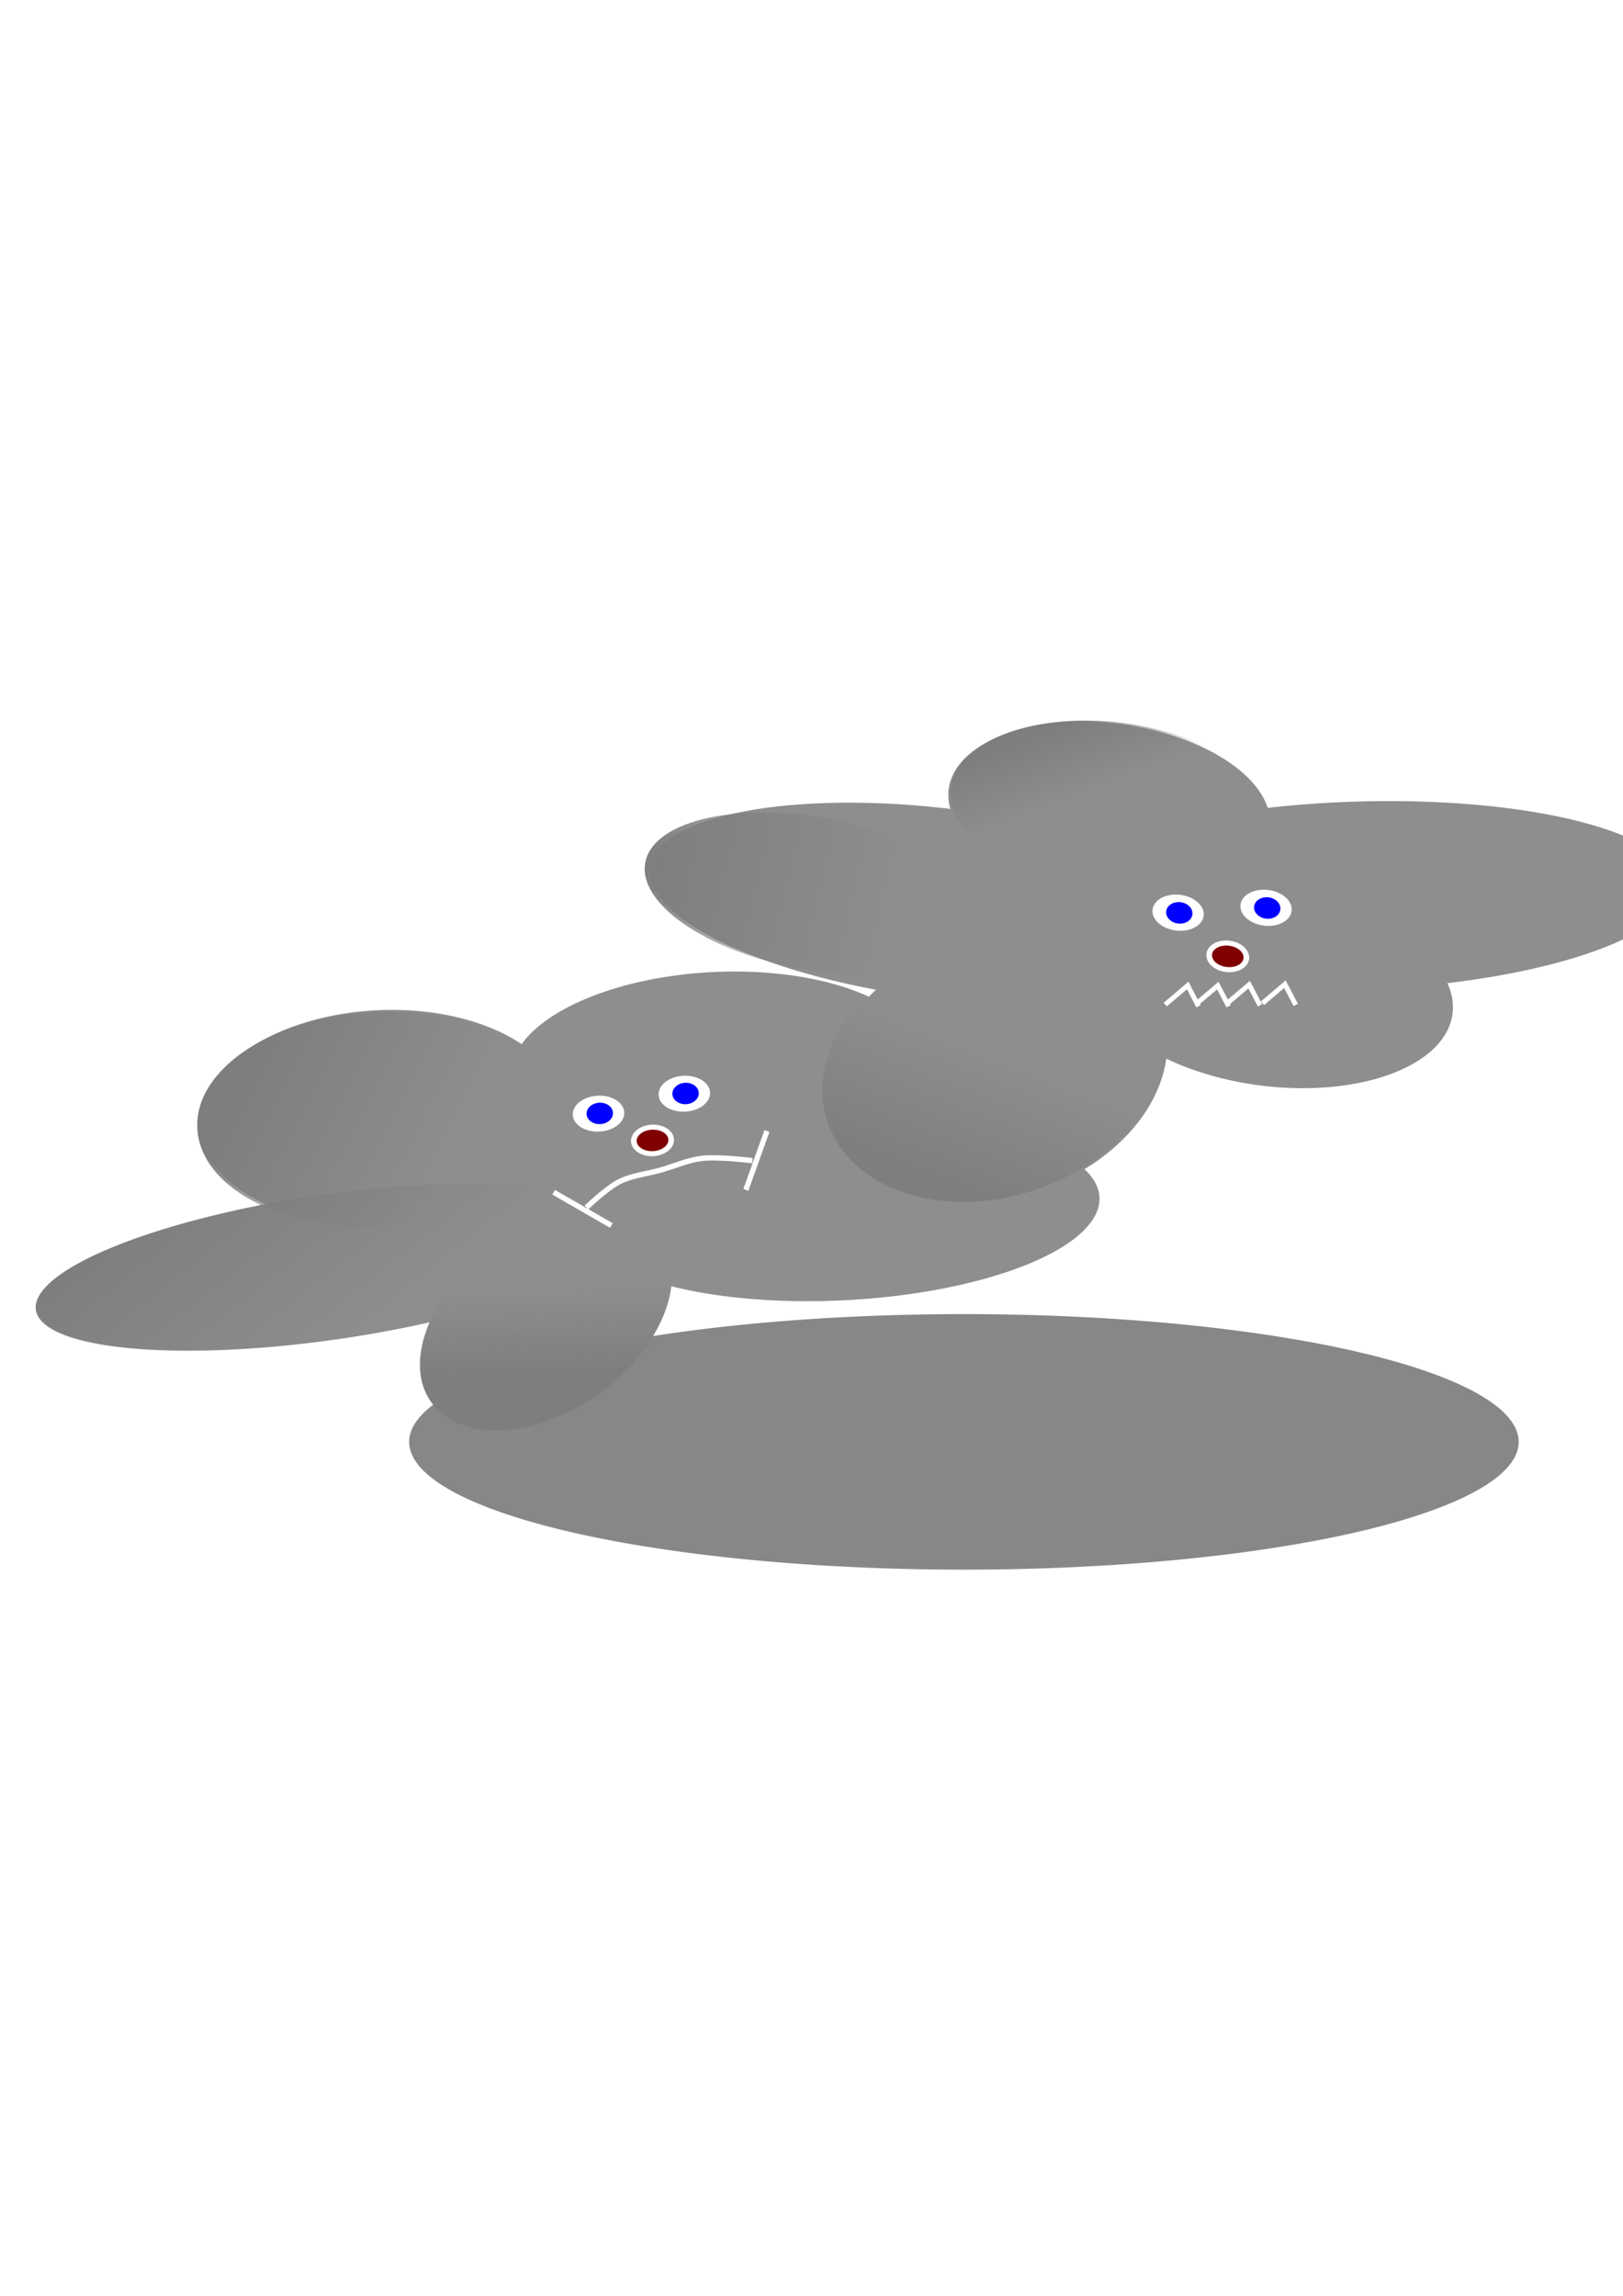 <?xml version="1.0" encoding="UTF-8" standalone="no"?>
<!-- Created with Inkscape (http://www.inkscape.org/) -->

<svg
   xmlns:dc="http://purl.org/dc/elements/1.1/"
   xmlns:cc="http://creativecommons.org/ns#"
   xmlns:rdf="http://www.w3.org/1999/02/22-rdf-syntax-ns#"
   xmlns:svg="http://www.w3.org/2000/svg"
   xmlns="http://www.w3.org/2000/svg"
   xmlns:xlink="http://www.w3.org/1999/xlink"
   xmlns:sodipodi="http://sodipodi.sourceforge.net/DTD/sodipodi-0.dtd"
   xmlns:inkscape="http://www.inkscape.org/namespaces/inkscape"
   width="744.094"
   height="1052.362"
   id="svg9369"
   version="1.1"
   inkscape:version="0.48.5 r10040"
   sodipodi:docname="overcast.svg">
  <defs
     id="defs9371">
    <linearGradient
       inkscape:collect="always"
       id="linearGradient22031">
      <stop
         style="stop-color:#7e7e7e;stop-opacity:1;"
         offset="0"
         id="stop22033" />
      <stop
         style="stop-color:#7e7e7e;stop-opacity:0;"
         offset="1"
         id="stop22035" />
    </linearGradient>
    <linearGradient
       inkscape:collect="always"
       id="linearGradient22023">
      <stop
         style="stop-color:#7e7e7e;stop-opacity:1;"
         offset="0"
         id="stop22025" />
      <stop
         style="stop-color:#7e7e7e;stop-opacity:0;"
         offset="1"
         id="stop22027" />
    </linearGradient>
    <linearGradient
       inkscape:collect="always"
       id="linearGradient22015">
      <stop
         style="stop-color:#7e7e7e;stop-opacity:1;"
         offset="0"
         id="stop22017" />
      <stop
         style="stop-color:#7e7e7e;stop-opacity:0;"
         offset="1"
         id="stop22019" />
    </linearGradient>
    <linearGradient
       inkscape:collect="always"
       id="linearGradient22007">
      <stop
         style="stop-color:#7e7e7e;stop-opacity:1;"
         offset="0"
         id="stop22009" />
      <stop
         style="stop-color:#7e7e7e;stop-opacity:0;"
         offset="1"
         id="stop22011" />
    </linearGradient>
    <linearGradient
       inkscape:collect="always"
       id="linearGradient21999">
      <stop
         style="stop-color:#7e7e7e;stop-opacity:1;"
         offset="0"
         id="stop22001" />
      <stop
         style="stop-color:#7e7e7e;stop-opacity:0;"
         offset="1"
         id="stop22003" />
    </linearGradient>
    <linearGradient
       inkscape:collect="always"
       id="linearGradient21991">
      <stop
         style="stop-color:#7e7e7e;stop-opacity:1;"
         offset="0"
         id="stop21993" />
      <stop
         style="stop-color:#7e7e7e;stop-opacity:0;"
         offset="1"
         id="stop21995" />
    </linearGradient>
    <linearGradient
       id="linearGradient19925">
      <stop
         style="stop-color:#000000;stop-opacity:0.838;"
         offset="0"
         id="stop19927" />
      <stop
         style="stop-color:#000000;stop-opacity:0;"
         offset="1"
         id="stop19929" />
    </linearGradient>
    <linearGradient
       id="linearGradient9946">
      <stop
         style="stop-color:#3e2060;stop-opacity:1;"
         offset="0"
         id="stop9948" />
      <stop
         style="stop-color:#3e2060;stop-opacity:0;"
         offset="1"
         id="stop9950" />
    </linearGradient>
    <filter
       inkscape:collect="always"
       id="filter10002"
       x="-0.109"
       width="1.218"
       y="-0.234"
       height="1.467">
      <feGaussianBlur
         inkscape:collect="always"
         stdDeviation="30.787"
         id="feGaussianBlur10004" />
    </filter>
    <filter
       color-interpolation-filters="sRGB"
       inkscape:collect="always"
       id="filter10002-2"
       x="-0.109"
       width="1.218"
       y="-0.234"
       height="1.467">
      <feGaussianBlur
         inkscape:collect="always"
         stdDeviation="30.787"
         id="feGaussianBlur10004-7" />
    </filter>
    <filter
       inkscape:collect="always"
       id="filter13923"
       x="-0.06"
       width="1.12"
       y="-0.216"
       height="1.431">
      <feGaussianBlur
         inkscape:collect="always"
         stdDeviation="10.527"
         id="feGaussianBlur13925" />
    </filter>
    <linearGradient
       inkscape:collect="always"
       xlink:href="#linearGradient22015"
       id="linearGradient22021"
       x1="145.103"
       y1="276.009"
       x2="281.97"
       y2="347.855"
       gradientUnits="userSpaceOnUse" />
    <linearGradient
       inkscape:collect="always"
       xlink:href="#linearGradient22023"
       id="linearGradient22029"
       x1="170"
       y1="434.505"
       x2="316.26"
       y2="439.807"
       gradientUnits="userSpaceOnUse" />
    <linearGradient
       inkscape:collect="always"
       xlink:href="#linearGradient22031"
       id="linearGradient22037"
       x1="273.792"
       y1="552.2"
       x2="275.078"
       y2="485.359"
       gradientUnits="userSpaceOnUse" />
    <linearGradient
       inkscape:collect="always"
       xlink:href="#linearGradient21999"
       id="linearGradient22058"
       gradientUnits="userSpaceOnUse"
       x1="50"
       y1="281.648"
       x2="166.391"
       y2="292.839" />
    <linearGradient
       inkscape:collect="always"
       xlink:href="#linearGradient21991"
       id="linearGradient22060"
       gradientUnits="userSpaceOnUse"
       x1="450.197"
       y1="276.802"
       x2="467.075"
       y2="304.306" />
    <linearGradient
       inkscape:collect="always"
       xlink:href="#linearGradient22007"
       id="linearGradient22062"
       gradientUnits="userSpaceOnUse"
       x1="498.057"
       y1="504.533"
       x2="487.581"
       y2="417.027" />
  </defs>
  <sodipodi:namedview
     id="base"
     pagecolor="#ffffff"
     bordercolor="#666666"
     borderopacity="1.0"
     inkscape:pageopacity="0.0"
     inkscape:pageshadow="2"
     inkscape:zoom="0.7"
     inkscape:cx="512.1978"
     inkscape:cy="496.28437"
     inkscape:document-units="px"
     inkscape:current-layer="layer23"
     showgrid="false"
     inkscape:window-width="1680"
     inkscape:window-height="988"
     inkscape:window-x="1592"
     inkscape:window-y="-8"
     inkscape:window-maximized="1" />
  <g
     inkscape:groupmode="layer"
     id="layer14"
     inkscape:label="boty"
     style="opacity:1" />
  <g
     inkscape:label="Layer 1"
     inkscape:groupmode="layer"
     id="layer1">
    <path
       sodipodi:type="arc"
       style="opacity:0.712;fill:#141414;fill-opacity:1;stroke:none;filter:url(#filter13923)"
       id="path13155"
       sodipodi:cx="335"
       sodipodi:cy="820.93359"
       sodipodi:rx="210.71428"
       sodipodi:ry="58.57143"
       d="m 545.714,820.934 a 210.714,58.571 0 1 1 -421.429,0 210.714,58.571 0 1 1 421.429,0 z"
       transform="matrix(1.207,0,0,1,37.586,-160)"
       inkscape:export-filename="Z:\android\androidstudio\projects\What2wear\images\mine\overcast.png"
       inkscape:export-xdpi="90"
       inkscape:export-ydpi="90" />
    <path
       sodipodi:type="arc"
       style="fill:#8e8e8e;fill-opacity:1;stroke:none"
       id="path9885"
       sodipodi:cx="235"
       sodipodi:cy="316.64789"
       sodipodi:rx="126.42857"
       sodipodi:ry="81.428574"
       d="m 361.429,316.648 a 126.429,81.429 0 1 1 -252.857,0 126.429,81.429 0 1 1 252.857,0 z"
       transform="matrix(0.659,-0.033,0.03,0.603,10.685,329.14)"
       inkscape:export-filename="Z:\android\androidstudio\projects\What2wear\images\mine\overcast.png"
       inkscape:export-xdpi="90"
       inkscape:export-ydpi="90" />
    <path
       sodipodi:type="arc"
       style="fill:#8e8e8e;fill-opacity:1;stroke:none"
       id="path9887"
       sodipodi:cx="444.28571"
       sodipodi:cy="270.21933"
       sodipodi:rx="131.42857"
       sodipodi:ry="97.85714"
       d="m 575.714,270.219 a 131.429,97.857 0 1 1 -262.857,0 131.429,97.857 0 1 1 262.857,0 z"
       transform="matrix(0.721,-0.036,0.022,0.448,2.45,384.488)"
       inkscape:export-filename="Z:\android\androidstudio\projects\What2wear\images\mine\overcast.png"
       inkscape:export-xdpi="90"
       inkscape:export-ydpi="90" />
    <path
       sodipodi:type="arc"
       style="fill:#8e8e8e;fill-opacity:1;stroke:none"
       id="path9889"
       sodipodi:cx="517.85712"
       sodipodi:cy="421.64789"
       sodipodi:rx="165"
       sodipodi:ry="92.14286"
       d="m 682.857,421.648 a 165,92.143 0 1 1 -330,0 165,92.143 0 1 1 330,0 z"
       transform="matrix(0.721,-0.036,0.022,0.448,2.45,384.488)"
       inkscape:export-filename="Z:\android\androidstudio\projects\What2wear\images\mine\overcast.png"
       inkscape:export-xdpi="90"
       inkscape:export-ydpi="90" />
    <path
       sodipodi:type="arc"
       style="fill:#8e8e8e;fill-opacity:1;stroke:none"
       id="path9891"
       sodipodi:cx="327.85715"
       sodipodi:cy="512.36218"
       sodipodi:rx="75"
       sodipodi:ry="84.285713"
       d="m 402.857,512.362 a 75,84.286 0 1 1 -150,0 75,84.286 0 1 1 150,0 z"
       transform="matrix(0.721,-0.036,-0.235,0.593,134.47,312.829)"
       inkscape:export-filename="Z:\android\androidstudio\projects\What2wear\images\mine\overcast.png"
       inkscape:export-xdpi="90"
       inkscape:export-ydpi="90" />
    <path
       sodipodi:type="arc"
       style="fill:#8e8e8e;fill-opacity:1;stroke:none"
       id="path9893"
       sodipodi:cx="267.85715"
       sodipodi:cy="434.50504"
       sodipodi:rx="97.85714"
       sodipodi:ry="79.285713"
       d="m 365.714,434.505 a 97.857,79.286 0 1 1 -195.714,0 97.857,79.286 0 1 1 195.714,0 z"
       transform="matrix(1.298,-0.064,-0.56,0.477,46.905,390.616)"
       inkscape:export-filename="Z:\android\androidstudio\projects\What2wear\images\mine\overcast.png"
       inkscape:export-xdpi="90"
       inkscape:export-ydpi="90" />
    <path
       sodipodi:type="arc"
       style="fill:#8e8e8e;fill-opacity:1;stroke:none"
       id="path9895"
       sodipodi:cx="350.71429"
       sodipodi:cy="358.79074"
       sodipodi:rx="72.14286"
       sodipodi:ry="66.428574"
       d="m 422.857,358.791 a 72.143,66.429 0 1 1 -144.286,0 72.143,66.429 0 1 1 144.286,0 z"
       transform="matrix(0.721,-0.036,0.022,0.448,0.092,394.618)"
       inkscape:export-filename="Z:\android\androidstudio\projects\What2wear\images\mine\overcast.png"
       inkscape:export-xdpi="90"
       inkscape:export-ydpi="90" />
    <path
       sodipodi:type="arc"
       style="fill:#ffffff;fill-opacity:1;stroke:#ffffff;stroke-width:3;stroke-linecap:round;stroke-miterlimit:4;stroke-opacity:1;stroke-dasharray:none"
       id="path10196-8"
       sodipodi:cx="147.85715"
       sodipodi:cy="69.505043"
       sodipodi:rx="12.142858"
       sodipodi:ry="11.428572"
       d="m 160,69.505 a 12.143,11.429 0 1 1 -24.286,0 12.143,11.429 0 1 1 24.286,0 z"
       transform="matrix(0.864,-0.043,0.032,0.636,144.429,472.628)"
       inkscape:export-filename="Z:\android\androidstudio\projects\What2wear\images\mine\overcast.png"
       inkscape:export-xdpi="90"
       inkscape:export-ydpi="90" />
    <path
       sodipodi:type="arc"
       style="fill:#0000ff;fill-opacity:1;stroke:none"
       id="path10196-2-3"
       sodipodi:cx="147.85715"
       sodipodi:cy="69.505043"
       sodipodi:rx="12.142858"
       sodipodi:ry="11.428572"
       d="m 160,69.505 a 12.143,11.429 0 1 1 -24.286,0 12.143,11.429 0 1 1 24.286,0 z"
       transform="matrix(0.498,-0.025,0.021,0.429,199.886,484.249)"
       inkscape:export-filename="Z:\android\androidstudio\projects\What2wear\images\mine\overcast.png"
       inkscape:export-xdpi="90"
       inkscape:export-ydpi="90" />
    <path
       sodipodi:type="arc"
       style="fill:#ffffff;fill-opacity:1;stroke:#ffffff;stroke-width:3;stroke-linecap:round;stroke-miterlimit:4;stroke-opacity:1;stroke-dasharray:none"
       id="path10196-9-9"
       sodipodi:cx="147.85715"
       sodipodi:cy="69.505043"
       sodipodi:rx="12.142858"
       sodipodi:ry="11.428572"
       d="m 160,69.505 a 12.143,11.429 0 1 1 -24.286,0 12.143,11.429 0 1 1 24.286,0 z"
       transform="matrix(0.864,-0.043,0.032,0.636,183.772,463.494)"
       inkscape:export-filename="Z:\android\androidstudio\projects\What2wear\images\mine\overcast.png"
       inkscape:export-xdpi="90"
       inkscape:export-ydpi="90" />
    <path
       sodipodi:type="arc"
       style="fill:#0000ff;fill-opacity:1;stroke:none"
       id="path10196-2-8-4"
       sodipodi:cx="147.85715"
       sodipodi:cy="69.505043"
       sodipodi:rx="12.142858"
       sodipodi:ry="11.428572"
       d="m 160,69.505 a 12.143,11.429 0 1 1 -24.286,0 12.143,11.429 0 1 1 24.286,0 z"
       transform="matrix(0.498,-0.025,0.021,0.429,239.229,475.114)"
       inkscape:export-filename="Z:\android\androidstudio\projects\What2wear\images\mine\overcast.png"
       inkscape:export-xdpi="90"
       inkscape:export-ydpi="90" />
    <path
       style="fill:none;stroke:#ffffff;stroke-width:2.439;stroke-linecap:butt;stroke-linejoin:miter;stroke-miterlimit:4;stroke-opacity:1;stroke-dasharray:none"
       d="m 268.87,553.486 c 0,0 9.236,-8.873 15.027,-11.793 5.807,-2.928 12.68,-3.575 19.02,-5.363 6.34,-1.788 12.441,-4.611 19.02,-5.363 7.634,-0.873 23.013,1.066 23.013,1.066"
       id="path10297"
       inkscape:connector-curvature="0"
       sodipodi:nodetypes="caaac"
       inkscape:export-filename="Z:\android\androidstudio\projects\What2wear\images\mine\overcast.png"
       inkscape:export-xdpi="90"
       inkscape:export-ydpi="90" />
    <path
       style="fill:none;stroke:#ffffff;stroke-width:2.439;stroke-linecap:butt;stroke-linejoin:miter;stroke-miterlimit:4;stroke-opacity:1;stroke-dasharray:none"
       d="m 253.829,546.501 26.472,15.255"
       id="path10299"
       inkscape:connector-curvature="0"
       inkscape:export-filename="Z:\android\androidstudio\projects\What2wear\images\mine\overcast.png"
       inkscape:export-xdpi="90"
       inkscape:export-ydpi="90" />
    <path
       style="fill:none;stroke:#ffffff;stroke-width:2.439;stroke-linecap:butt;stroke-linejoin:miter;stroke-miterlimit:4;stroke-opacity:1;stroke-dasharray:none"
       d="m 351.621,518.446 -9.68,26.992"
       id="path10301"
       inkscape:connector-curvature="0"
       inkscape:export-filename="Z:\android\androidstudio\projects\What2wear\images\mine\overcast.png"
       inkscape:export-xdpi="90"
       inkscape:export-ydpi="90" />
    <path
       sodipodi:type="arc"
       style="opacity:0.996;fill:#800000;fill-opacity:1;stroke:#ffffff;stroke-width:3;stroke-linecap:round;stroke-miterlimit:4;stroke-opacity:1;stroke-dasharray:none"
       id="path10303"
       sodipodi:cx="132.85715"
       sodipodi:cy="55.933609"
       sodipodi:rx="10"
       sodipodi:ry="7.8571429"
       d="m 142.857,55.934 a 10,7.857 0 1 1 -20,0 10,7.857 0 1 1 20,0 z"
       transform="matrix(0.855,-0.042,0.038,0.771,183.436,485.205)"
       inkscape:export-filename="Z:\android\androidstudio\projects\What2wear\images\mine\overcast.png"
       inkscape:export-xdpi="90"
       inkscape:export-ydpi="90" />
    <path
       sodipodi:type="arc"
       style="fill:url(#linearGradient22029);fill-opacity:1;stroke:none"
       id="path9893-4"
       sodipodi:cx="267.85715"
       sodipodi:cy="434.50504"
       sodipodi:rx="97.85714"
       sodipodi:ry="79.285713"
       d="m 365.714,434.505 a 97.857,79.286 0 1 1 -195.714,0 97.857,79.286 0 1 1 195.714,0 z"
       transform="matrix(1.298,-0.064,-0.56,0.477,46.544,390.772)"
       inkscape:export-filename="Z:\android\androidstudio\projects\What2wear\images\mine\overcast.png"
       inkscape:export-xdpi="90"
       inkscape:export-ydpi="90" />
    <path
       sodipodi:type="arc"
       style="fill:url(#linearGradient22021);fill-opacity:1;stroke:none"
       id="path9885-9"
       sodipodi:cx="235"
       sodipodi:cy="316.64789"
       sodipodi:rx="126.42857"
       sodipodi:ry="81.428574"
       d="m 361.429,316.648 a 126.429,81.429 0 1 1 -252.857,0 126.429,81.429 0 1 1 252.857,0 z"
       transform="matrix(0.659,-0.033,0.03,0.603,9.424,329.871)"
       inkscape:export-filename="Z:\android\androidstudio\projects\What2wear\images\mine\overcast.png"
       inkscape:export-xdpi="90"
       inkscape:export-ydpi="90" />
    <path
       sodipodi:type="arc"
       style="fill:url(#linearGradient22037);fill-opacity:1;stroke:none"
       id="path9891-1"
       sodipodi:cx="327.85715"
       sodipodi:cy="512.36218"
       sodipodi:rx="75"
       sodipodi:ry="84.285713"
       d="m 402.857,512.362 a 75,84.286 0 1 1 -150,0 75,84.286 0 1 1 150,0 z"
       transform="matrix(0.721,-0.036,-0.235,0.593,134.086,313.609)"
       inkscape:export-filename="Z:\android\androidstudio\projects\What2wear\images\mine\overcast.png"
       inkscape:export-xdpi="90"
       inkscape:export-ydpi="90" />
  </g>
  <g
     inkscape:groupmode="layer"
     id="layer23"
     inkscape:label="faces">
    <g
       id="g22039"
       transform="translate(0,162)"
       inkscape:export-filename="Z:\android\androidstudio\projects\What2wear\images\mine\overcast.png"
       inkscape:export-xdpi="90"
       inkscape:export-ydpi="90">
      <path
         transform="matrix(0.815,0.101,-0.058,0.47,34.822,1.862)"
         d="m 682.857,421.648 c 0,50.889 -73.873,92.143 -165,92.143 -91.127,0 -165,-41.254 -165,-92.143 0,-50.889 73.873,-92.143 165,-92.143 91.127,0 165,41.254 165,92.143 z"
         sodipodi:ry="92.14286"
         sodipodi:rx="165"
         sodipodi:cy="421.64789"
         sodipodi:cx="517.85712"
         id="path9889-0"
         style="fill:#8e8e8e;fill-opacity:1;stroke:none"
         sodipodi:type="arc" />
      <path
         transform="matrix(0.891,-0.018,-0.058,0.47,184.398,59.759)"
         d="m 682.857,421.648 c 0,50.889 -73.873,92.143 -165,92.143 -91.127,0 -165,-41.254 -165,-92.143 0,-50.889 73.873,-92.143 165,-92.143 91.127,0 165,41.254 165,92.143 z"
         sodipodi:ry="92.14286"
         sodipodi:rx="165"
         sodipodi:cy="421.64789"
         sodipodi:cx="517.85712"
         id="path9889-0-4"
         style="fill:#8e8e8e;fill-opacity:1;stroke:none"
         sodipodi:type="arc" />
      <path
         transform="matrix(0.499,0.062,-0.058,0.47,349.658,62.028)"
         d="m 682.857,421.648 c 0,50.889 -73.873,92.143 -165,92.143 -91.127,0 -165,-41.254 -165,-92.143 0,-50.889 73.873,-92.143 165,-92.143 91.127,0 165,41.254 165,92.143 z"
         sodipodi:ry="92.14286"
         sodipodi:rx="165"
         sodipodi:cy="421.64789"
         sodipodi:cx="517.85712"
         id="path9889-0-2"
         style="fill:#8e8e8e;fill-opacity:1;stroke:none"
         sodipodi:type="arc" />
      <path
         transform="matrix(0.329,0.221,-0.611,0.543,544.253,-16.259)"
         d="m 682.857,421.648 c 0,50.889 -73.873,92.143 -165,92.143 -91.127,0 -165,-41.254 -165,-92.143 0,-50.889 73.873,-92.143 165,-92.143 91.127,0 165,41.254 165,92.143 z"
         sodipodi:ry="92.14286"
         sodipodi:rx="165"
         sodipodi:cy="421.64789"
         sodipodi:cx="517.85712"
         id="path9889-0-1"
         style="fill:#8e8e8e;fill-opacity:1;stroke:none"
         sodipodi:type="arc" />
      <path
         transform="matrix(1.146,0.142,-0.123,0.992,-29.826,-154.431)"
         d="m 565.714,294.505 c 0,21.697 -28.782,39.286 -64.286,39.286 -35.504,0 -64.286,-17.589 -64.286,-39.286 0,-21.697 28.782,-39.286 64.286,-39.286 35.504,0 64.286,17.589 64.286,39.286 z"
         sodipodi:ry="39.285713"
         sodipodi:rx="64.285713"
         sodipodi:cy="294.50504"
         sodipodi:cx="501.42856"
         id="path19906"
         style="fill:#8e8e8e;fill-opacity:1;stroke:none"
         sodipodi:type="arc" />
      <path
         transform="matrix(0.986,0.169,-0.112,0.886,277.942,-23.696)"
         d="m 208.571,281.648 c 0,21.697 -35.497,39.286 -79.286,39.286 -43.788,0 -79.286,-17.589 -79.286,-39.286 0,-21.697 35.497,-39.286 79.286,-39.286 43.788,0 79.286,17.589 79.286,39.286 z"
         sodipodi:ry="39.285713"
         sodipodi:rx="79.285713"
         sodipodi:cy="281.64789"
         sodipodi:cx="129.28572"
         id="path19923"
         style="fill:url(#linearGradient22058);fill-opacity:1;stroke:none"
         sodipodi:type="arc" />
      <path
         transform="matrix(1.146,0.142,-0.123,0.992,-28.862,-154.991)"
         d="m 565.714,294.505 c 0,21.697 -28.782,39.286 -64.286,39.286 -35.504,0 -64.286,-17.589 -64.286,-39.286 0,-21.697 28.782,-39.286 64.286,-39.286 35.504,0 64.286,17.589 64.286,39.286 z"
         sodipodi:ry="39.285713"
         sodipodi:rx="64.285713"
         sodipodi:cy="294.50504"
         sodipodi:cx="501.42856"
         id="path19906-3"
         style="fill:url(#linearGradient22060);fill-opacity:1;stroke:none"
         sodipodi:type="arc" />
      <path
         transform="matrix(0.329,0.221,-0.611,0.543,542.482,-16.398)"
         d="m 682.857,421.648 c 0,50.889 -73.873,92.143 -165,92.143 -91.127,0 -165,-41.254 -165,-92.143 0,-50.889 73.873,-92.143 165,-92.143 91.127,0 165,41.254 165,92.143 z"
         sodipodi:ry="92.14286"
         sodipodi:rx="165"
         sodipodi:cy="421.64789"
         sodipodi:cx="517.85712"
         id="path9889-0-1-1"
         style="fill:url(#linearGradient22062);fill-opacity:1;stroke:none"
         sodipodi:type="arc" />
      <path
         inkscape:connector-curvature="0"
         id="path10162"
         d="m 534.238,298.463 10.287,-8.731 4.958,9.508"
         style="fill:none;stroke:#ffffff;stroke-width:2.222;stroke-linecap:butt;stroke-linejoin:miter;stroke-miterlimit:4;stroke-opacity:1;stroke-dasharray:none" />
      <path
         inkscape:connector-curvature="0"
         id="path10162-4"
         d="m 562.414,298.063 10.287,-8.731 4.958,9.508"
         style="fill:none;stroke:#ffffff;stroke-width:2.222;stroke-linecap:butt;stroke-linejoin:miter;stroke-miterlimit:4;stroke-opacity:1;stroke-dasharray:none" />
      <path
         inkscape:connector-curvature="0"
         id="path10162-1"
         d="m 548.04,298.506 10.287,-8.731 4.958,9.508"
         style="fill:none;stroke:#ffffff;stroke-width:2.222;stroke-linecap:butt;stroke-linejoin:miter;stroke-miterlimit:4;stroke-opacity:1;stroke-dasharray:none" />
      <path
         inkscape:connector-curvature="0"
         id="path10162-2"
         d="m 578.802,297.87 10.287,-8.731 4.958,9.508"
         style="fill:none;stroke:#ffffff;stroke-width:2.222;stroke-linecap:butt;stroke-linejoin:miter;stroke-miterlimit:4;stroke-opacity:1;stroke-dasharray:none" />
      <path
         transform="matrix(0.859,0.106,-0.078,0.632,418.531,196.756)"
         d="m 160,69.505 c 0,6.312 -5.437,11.429 -12.143,11.429 -6.706,0 -12.143,-5.117 -12.143,-11.429 0,-6.312 5.437,-11.429 12.143,-11.429 6.706,0 12.143,5.117 12.143,11.429 z"
         sodipodi:ry="11.428572"
         sodipodi:rx="12.142858"
         sodipodi:cy="69.505043"
         sodipodi:cx="147.85715"
         id="path10196"
         style="fill:#ffffff;fill-opacity:1;stroke:#ffffff;stroke-width:3;stroke-linecap:round;stroke-miterlimit:4;stroke-opacity:1;stroke-dasharray:none"
         sodipodi:type="arc" />
      <path
         transform="matrix(0.495,0.061,-0.053,0.427,471.162,217.744)"
         d="m 160,69.505 c 0,6.312 -5.437,11.429 -12.143,11.429 -6.706,0 -12.143,-5.117 -12.143,-11.429 0,-6.312 5.437,-11.429 12.143,-11.429 6.706,0 12.143,5.117 12.143,11.429 z"
         sodipodi:ry="11.428572"
         sodipodi:rx="12.142858"
         sodipodi:cy="69.505043"
         sodipodi:cx="147.85715"
         id="path10196-2"
         style="fill:#0000ff;fill-opacity:1;stroke:none"
         sodipodi:type="arc" />
      <path
         transform="matrix(0.859,0.106,-0.078,0.632,458.859,194.527)"
         d="m 160,69.505 c 0,6.312 -5.437,11.429 -12.143,11.429 -6.706,0 -12.143,-5.117 -12.143,-11.429 0,-6.312 5.437,-11.429 12.143,-11.429 6.706,0 12.143,5.117 12.143,11.429 z"
         sodipodi:ry="11.428572"
         sodipodi:rx="12.142858"
         sodipodi:cy="69.505043"
         sodipodi:cx="147.85715"
         id="path10196-9"
         style="fill:#ffffff;fill-opacity:1;stroke:#ffffff;stroke-width:3;stroke-linecap:round;stroke-miterlimit:4;stroke-opacity:1;stroke-dasharray:none"
         sodipodi:type="arc" />
      <path
         transform="matrix(0.495,0.061,-0.053,0.427,511.49,215.515)"
         d="m 160,69.505 c 0,6.312 -5.437,11.429 -12.143,11.429 -6.706,0 -12.143,-5.117 -12.143,-11.429 0,-6.312 5.437,-11.429 12.143,-11.429 6.706,0 12.143,5.117 12.143,11.429 z"
         sodipodi:ry="11.428572"
         sodipodi:rx="12.142858"
         sodipodi:cy="69.505043"
         sodipodi:cx="147.85715"
         id="path10196-2-8"
         style="fill:#0000ff;fill-opacity:1;stroke:none"
         sodipodi:type="arc" />
      <path
         d="m 142.857,55.934 c 0,4.339 -4.477,7.857 -10,7.857 -5.523,0 -10,-3.518 -10,-7.857 0,-4.339 4.477,-7.857 10,-7.857 5.523,0 10,3.518 10,7.857 z"
         sodipodi:ry="7.8571429"
         sodipodi:rx="10"
         sodipodi:cy="55.933609"
         sodipodi:cx="132.85715"
         id="path10303-4"
         style="opacity:0.996;fill:#800000;fill-opacity:1;stroke:#ffffff;stroke-width:3;stroke-linecap:round;stroke-miterlimit:4;stroke-opacity:1;stroke-dasharray:none"
         sodipodi:type="arc"
         transform="matrix(0.85,0.105,-0.095,0.766,455.282,219.582)" />
    </g>
  </g>
</svg>
